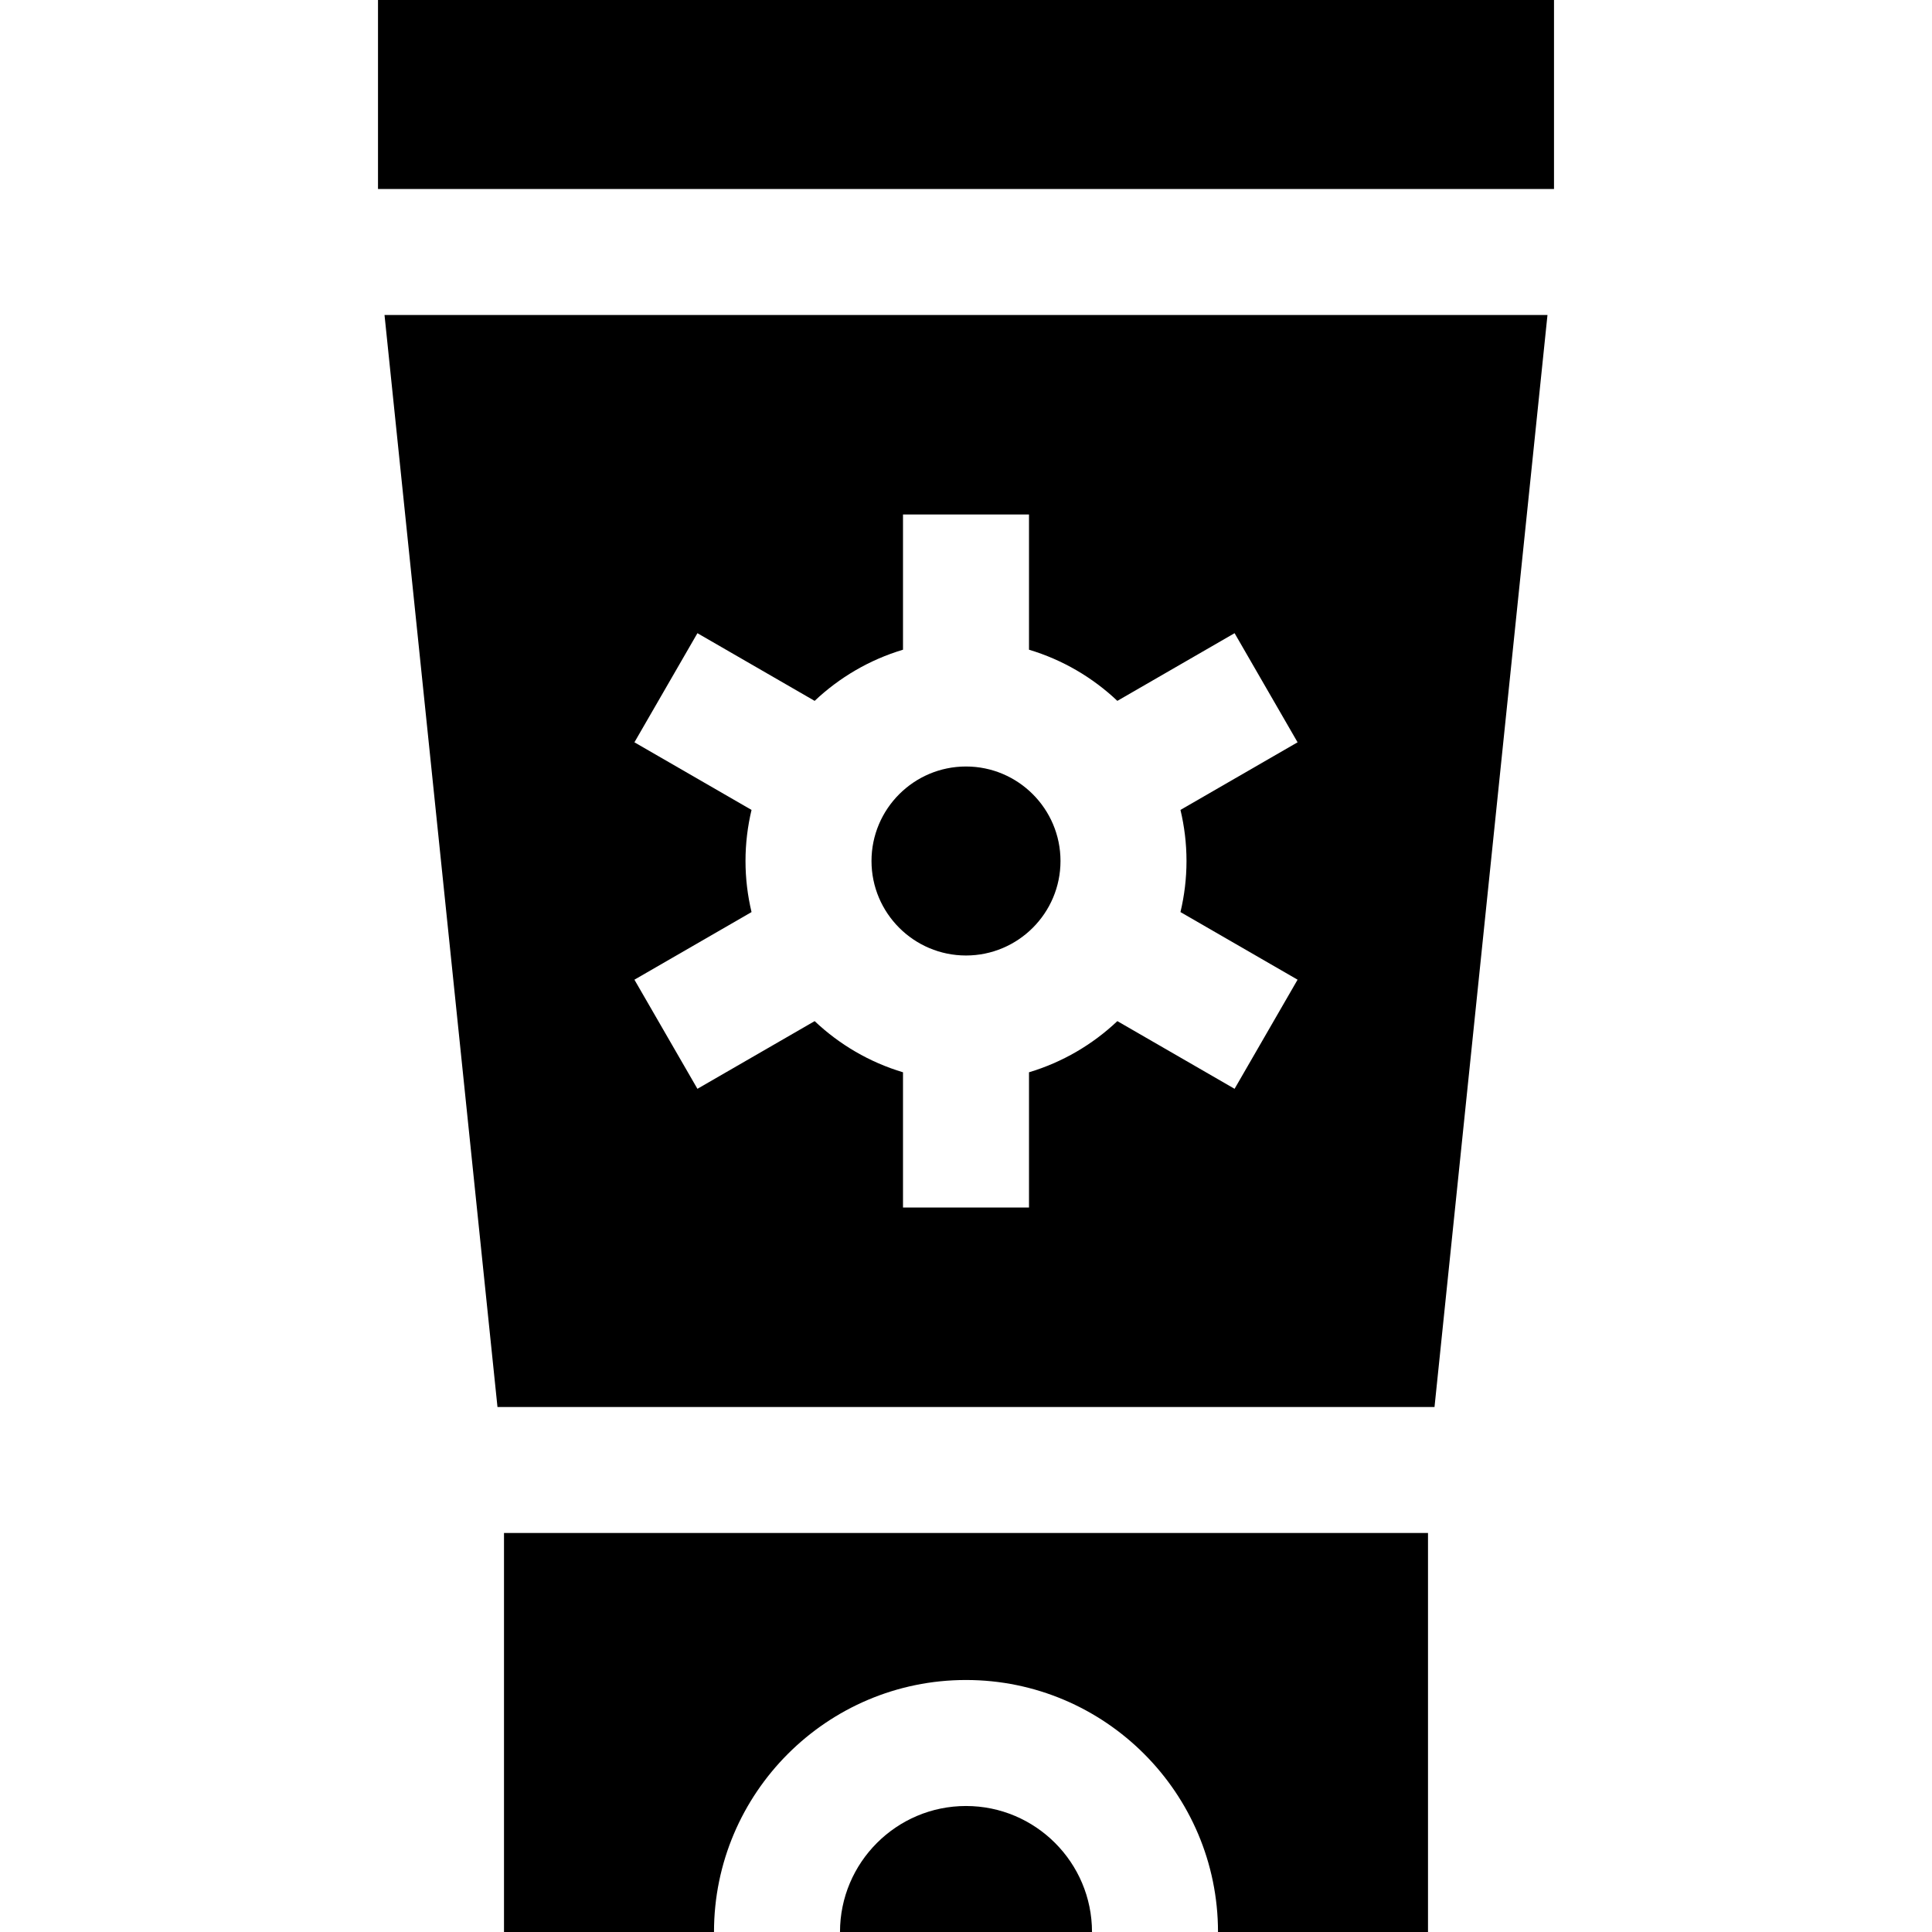 <?xml version="1.0" encoding="iso-8859-1"?>
<!-- Generator: Adobe Illustrator 19.0.0, SVG Export Plug-In . SVG Version: 6.00 Build 0)  -->
<svg xmlns="http://www.w3.org/2000/svg" xmlns:xlink="http://www.w3.org/1999/xlink" version="1.1" id="Layer_1" x="0px" y="0px" viewBox="0 0 512 512" style="enable-background:new 0 0 512 512;" xml:space="preserve">
<g>
	<g>
		<path d="M256,203.13c-13.81,0-25.043,11.234-25.043,25.043c0,13.81,11.234,25.044,25.043,25.044s25.043-11.234,25.043-25.044    C281.043,214.364,269.809,203.13,256,203.13z"/>
	</g>
</g>
<g>
	<g>
		<path d="M101.901,83.478l29.936,289.391h248.323l29.938-289.391H101.901z M314.435,228.173c0,4.66-0.564,9.188-1.599,13.536    l31.036,17.919l-16.696,28.917l-31.066-17.937c-6.559,6.203-14.545,10.907-23.414,13.556V320h-33.391v-35.834    c-8.869-2.649-16.855-7.353-23.414-13.556l-31.066,17.937l-16.696-28.917l31.036-17.919c-1.035-4.349-1.599-8.877-1.599-13.537    c0-4.66,0.564-9.188,1.599-13.536l-31.036-17.919l16.696-28.917l31.066,17.937c6.559-6.203,14.545-10.907,23.414-13.556v-35.836    h33.391v35.834c8.869,2.649,16.855,7.353,23.414,13.556l31.066-17.937l16.696,28.917l-31.036,17.919    C313.87,218.985,314.435,223.513,314.435,228.173z"/>
	</g>
</g>
<g>
	<g>
		<rect x="100.174" width="311.652" height="50.087"/>
	</g>
</g>
<g>
	<g>
		<path d="M256,478.609c-18.412,0-33.391,14.979-33.391,33.391h66.783C289.391,493.588,274.412,478.609,256,478.609z"/>
	</g>
</g>
<g>
	<g>
		<path d="M133.565,406.261V512h55.652c0-36.824,29.959-66.783,66.783-66.783s66.783,29.959,66.783,66.783h55.652V406.261H133.565z"/>
	</g>
</g>
<g>
</g>
<g>
</g>
<g>
</g>
<g>
</g>
<g>
</g>
<g>
</g>
<g>
</g>
<g>
</g>
<g>
</g>
<g>
</g>
<g>
</g>
<g>
</g>
<g>
</g>
<g>
</g>
<g>
</g>
</svg>
